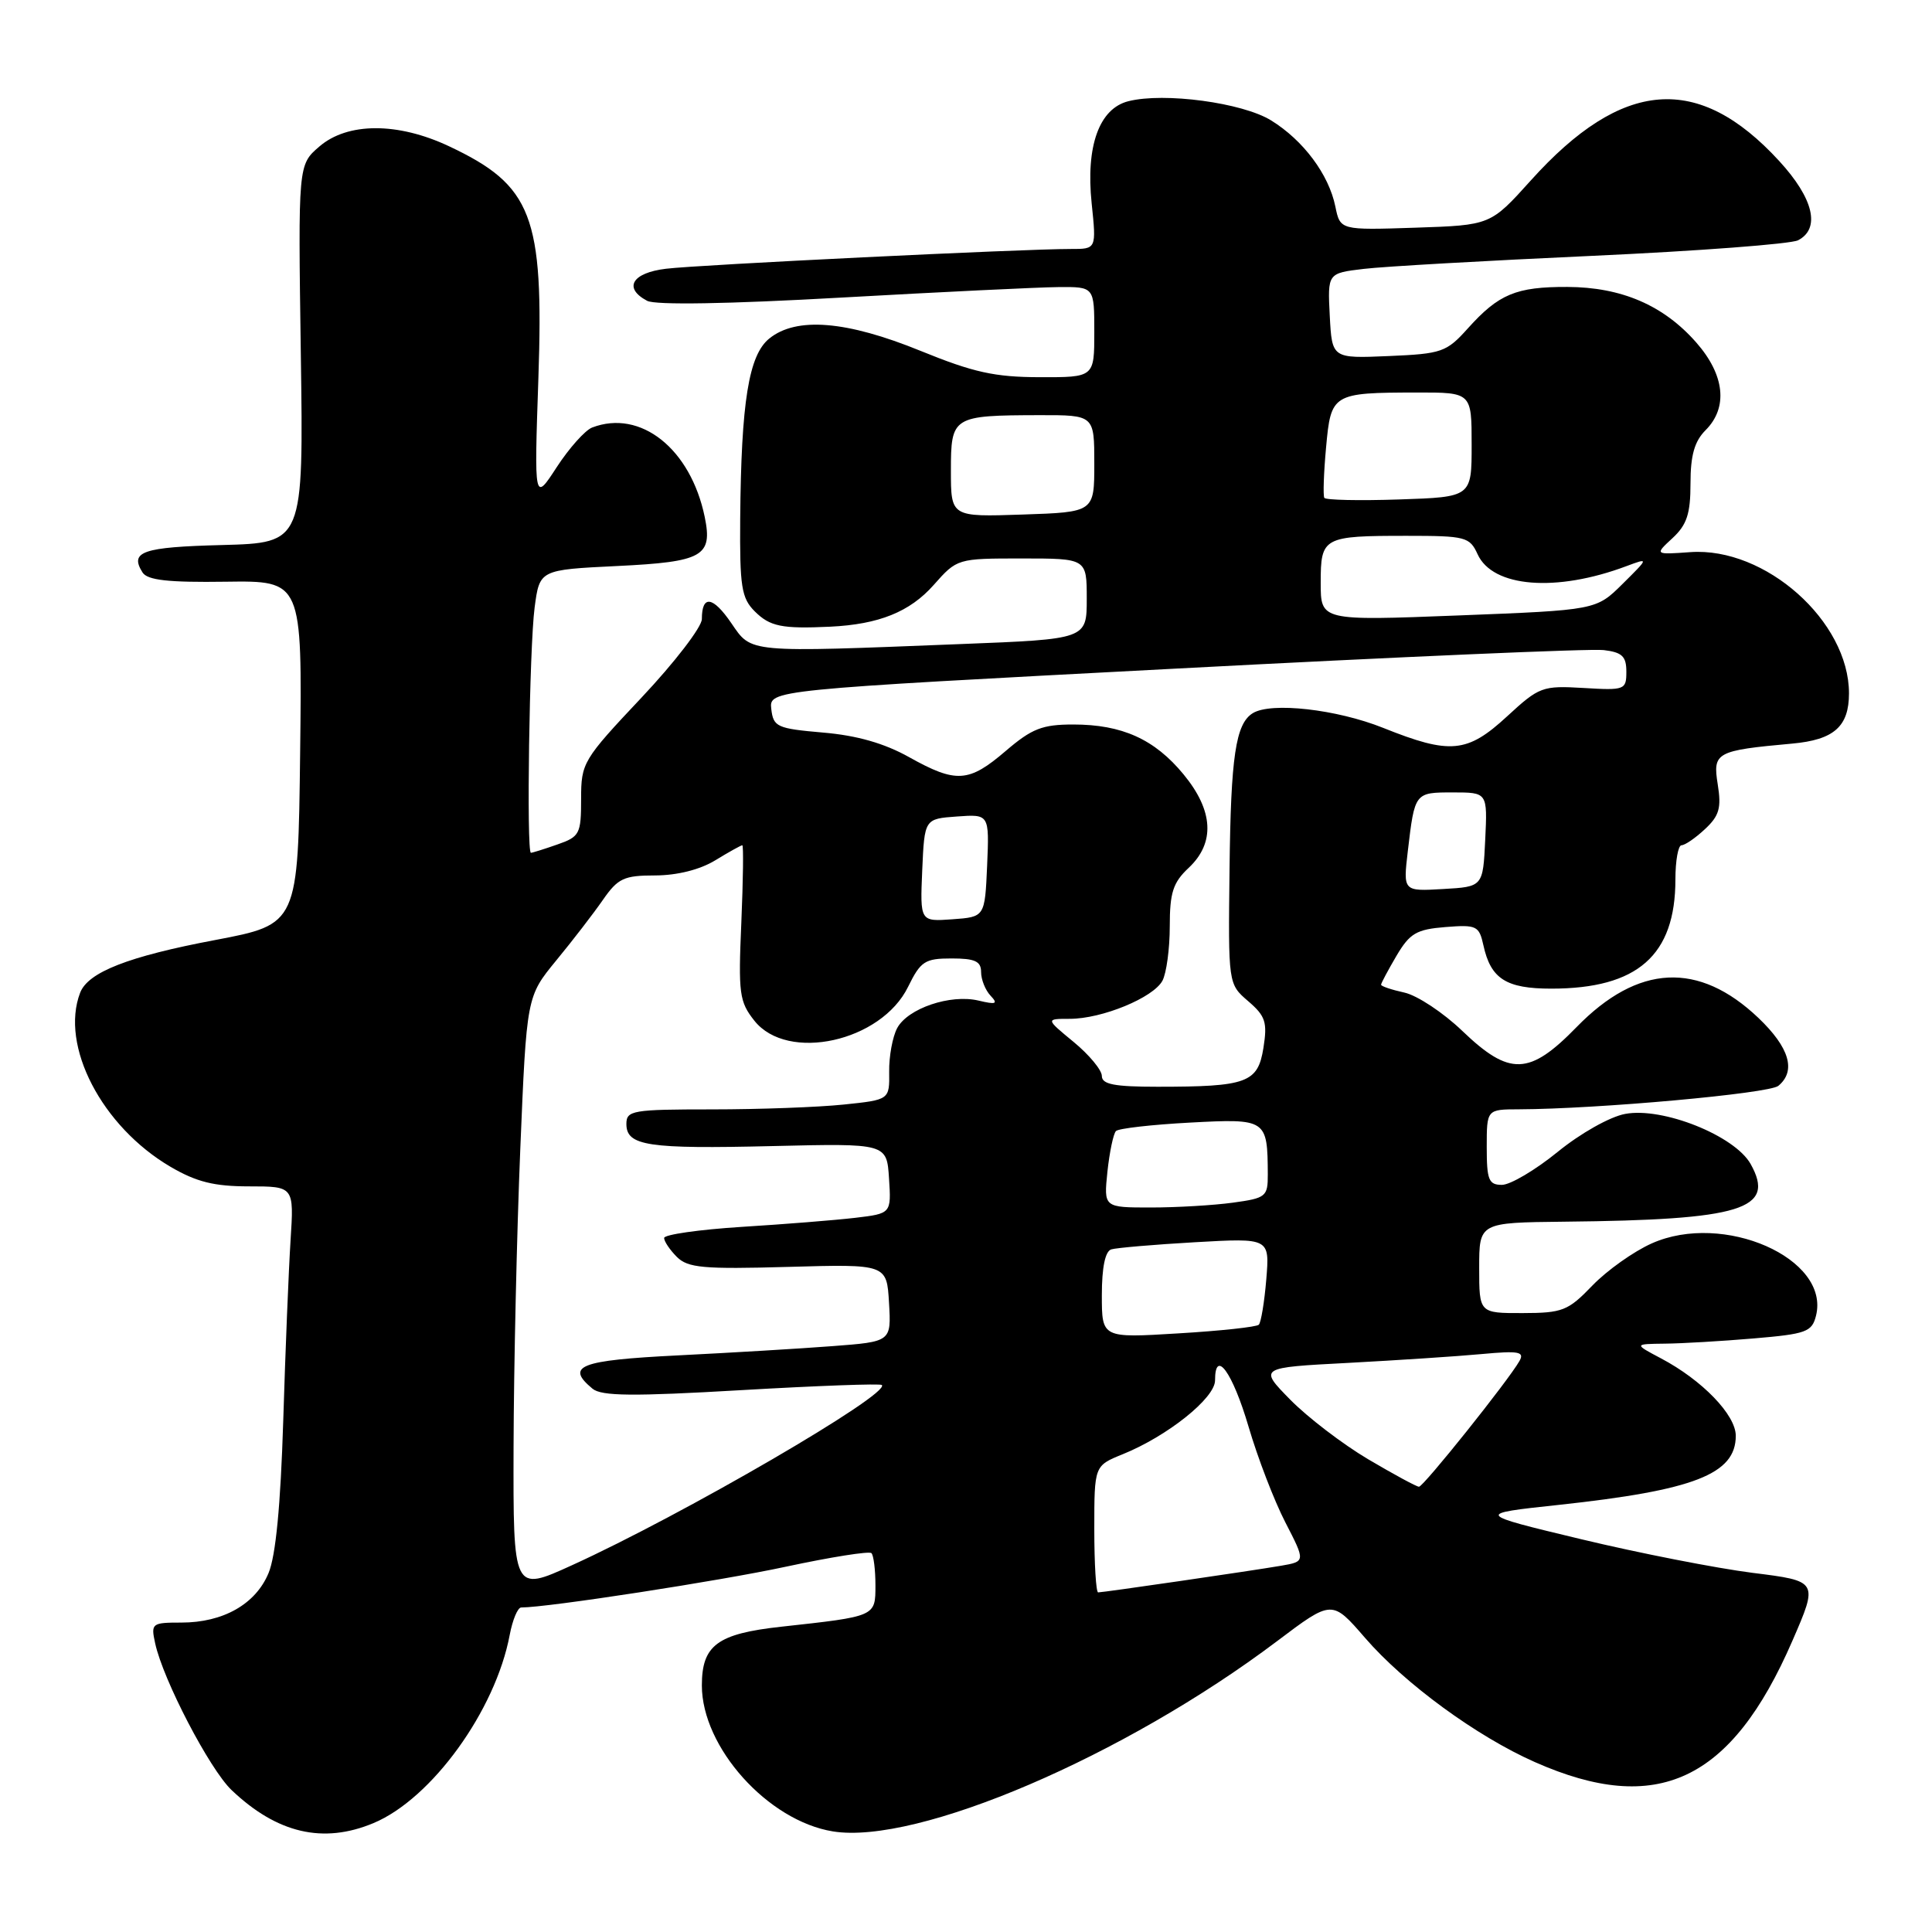 <?xml version="1.0" encoding="UTF-8" standalone="no"?>
<!DOCTYPE svg PUBLIC "-//W3C//DTD SVG 1.1//EN" "http://www.w3.org/Graphics/SVG/1.1/DTD/svg11.dtd" >
<svg xmlns="http://www.w3.org/2000/svg" xmlns:xlink="http://www.w3.org/1999/xlink" version="1.1" viewBox="0 0 256 256">
 <g >
 <path fill="currentColor"
d=" M 49.49 241.57 C 57.20 238.35 65.66 226.65 67.54 216.63 C 67.92 214.63 68.60 213.00 69.06 213.00 C 72.57 213.00 95.42 209.48 104.16 207.59 C 110.09 206.32 115.18 205.51 115.47 205.80 C 115.76 206.09 116.00 208.01 116.00 210.06 C 116.00 214.21 116.08 214.17 103.50 215.55 C 95.05 216.48 93.00 218.00 93.00 223.33 C 93.00 231.53 101.74 241.27 110.36 242.67 C 121.52 244.48 148.98 232.72 169.22 217.46 C 176.50 211.97 176.50 211.97 180.87 217.02 C 186.12 223.09 195.69 230.09 203.39 233.49 C 219.59 240.66 229.41 236.04 237.49 217.44 C 240.94 209.50 240.94 209.50 232.22 208.41 C 227.43 207.80 217.20 205.80 209.50 203.95 C 195.50 200.59 195.50 200.59 206.50 199.41 C 224.50 197.47 230.00 195.33 230.00 190.25 C 230.00 187.48 225.55 182.87 220.07 179.98 C 216.50 178.09 216.50 178.09 220.60 178.04 C 222.85 178.02 228.15 177.71 232.37 177.35 C 239.34 176.76 240.09 176.49 240.63 174.34 C 242.53 166.75 228.36 160.51 218.86 164.76 C 216.46 165.83 212.93 168.34 211.00 170.34 C 207.78 173.69 207.05 173.98 201.75 173.99 C 196.00 174.00 196.00 174.00 196.00 168.00 C 196.00 162.00 196.00 162.00 207.25 161.88 C 230.85 161.64 235.33 160.25 231.97 154.24 C 229.86 150.48 220.31 146.66 215.34 147.60 C 213.32 147.97 209.39 150.19 206.39 152.64 C 203.44 155.04 200.12 157.00 199.01 157.00 C 197.26 157.00 197.00 156.35 197.00 152.00 C 197.00 147.00 197.00 147.00 201.25 146.99 C 211.71 146.95 234.42 144.90 235.64 143.88 C 238.03 141.90 237.11 138.80 233.00 134.88 C 225.08 127.35 217.04 127.75 208.91 136.09 C 202.65 142.52 200.03 142.61 193.76 136.60 C 191.24 134.18 187.78 131.89 186.08 131.52 C 184.39 131.15 183.00 130.68 183.00 130.48 C 183.00 130.28 183.92 128.56 185.04 126.65 C 186.81 123.66 187.68 123.15 191.52 122.84 C 195.66 122.51 195.99 122.67 196.56 125.26 C 197.53 129.70 199.57 131.00 205.55 131.00 C 216.99 131.00 222.00 126.59 222.00 116.53 C 222.00 114.04 222.37 112.00 222.81 112.00 C 223.26 112.00 224.66 111.04 225.92 109.86 C 227.81 108.10 228.11 107.06 227.61 103.94 C 226.93 99.69 227.36 99.45 237.48 98.53 C 243.01 98.03 245.00 96.27 245.00 91.87 C 245.00 82.33 233.92 72.46 223.99 73.16 C 219.24 73.50 219.24 73.50 221.62 71.30 C 223.52 69.54 224.00 68.08 224.00 64.05 C 224.00 60.33 224.53 58.47 226.00 57.00 C 229.00 54.00 228.54 49.68 224.76 45.38 C 220.43 40.45 214.86 38.05 207.68 38.02 C 200.89 38.00 198.59 38.96 194.50 43.51 C 191.67 46.66 191.06 46.88 184.00 47.18 C 176.50 47.50 176.50 47.50 176.20 41.85 C 175.91 36.20 175.91 36.20 180.70 35.63 C 183.34 35.31 196.97 34.54 211.00 33.90 C 225.03 33.26 237.29 32.33 238.25 31.84 C 241.26 30.28 240.31 26.29 235.75 21.33 C 225.03 9.65 214.96 10.44 202.84 23.91 C 197.50 29.84 197.50 29.84 187.54 30.17 C 177.58 30.50 177.58 30.50 176.94 27.36 C 176.07 23.11 172.70 18.59 168.42 15.95 C 164.63 13.61 154.27 12.21 149.52 13.41 C 145.65 14.38 143.86 19.35 144.65 26.94 C 145.28 33.00 145.28 33.00 141.89 32.99 C 135.69 32.98 92.57 35.08 88.25 35.61 C 83.74 36.15 82.56 38.17 85.75 39.86 C 86.84 40.44 96.48 40.28 111.50 39.43 C 124.70 38.69 137.64 38.06 140.25 38.04 C 145.00 38.00 145.00 38.00 145.00 44.00 C 145.00 50.00 145.00 50.00 137.75 49.98 C 131.80 49.97 128.97 49.34 122.00 46.50 C 112.17 42.49 105.52 41.95 101.93 44.86 C 99.21 47.06 98.21 53.24 98.08 68.75 C 98.01 77.73 98.25 79.25 100.00 81.00 C 102.02 83.02 103.60 83.34 110.00 83.04 C 116.46 82.73 120.56 81.08 123.72 77.51 C 126.82 74.01 126.85 74.00 135.41 74.00 C 144.00 74.00 144.00 74.00 144.00 79.34 C 144.00 84.69 144.00 84.69 127.34 85.34 C 98.82 86.47 99.63 86.54 96.91 82.58 C 94.46 78.99 93.00 78.79 93.00 82.03 C 93.00 83.08 89.40 87.77 85.00 92.44 C 77.23 100.69 77.00 101.07 77.00 105.87 C 77.00 110.51 76.81 110.87 73.85 111.90 C 72.12 112.51 70.54 113.00 70.35 113.00 C 69.74 113.00 70.15 85.71 70.84 80.50 C 71.50 75.50 71.50 75.50 81.79 75.00 C 93.14 74.45 94.45 73.71 93.38 68.50 C 91.51 59.46 84.88 54.19 78.46 56.65 C 77.53 57.01 75.42 59.37 73.77 61.90 C 70.78 66.50 70.78 66.50 71.34 50.09 C 72.07 28.60 70.52 24.57 59.50 19.38 C 52.71 16.18 46.05 16.19 42.31 19.42 C 39.50 21.84 39.50 21.84 39.86 46.88 C 40.22 71.93 40.22 71.93 29.44 72.22 C 18.86 72.49 17.14 73.09 18.89 75.86 C 19.54 76.88 22.31 77.19 29.90 77.08 C 40.04 76.94 40.04 76.94 39.77 99.71 C 39.50 122.47 39.50 122.47 28.50 124.56 C 17.00 126.73 11.67 128.82 10.62 131.54 C 7.93 138.56 13.49 149.27 22.60 154.61 C 26.02 156.61 28.37 157.20 32.99 157.20 C 38.96 157.20 38.96 157.20 38.50 164.35 C 38.25 168.28 37.81 179.05 37.53 188.27 C 37.18 199.47 36.54 206.17 35.58 208.45 C 33.87 212.56 29.57 215.00 24.03 215.00 C 20.11 215.00 19.98 215.10 20.56 217.75 C 21.61 222.59 27.77 234.41 30.68 237.19 C 36.71 242.93 42.82 244.36 49.49 241.57 Z  M 68.05 191.72 C 68.08 181.15 68.48 163.40 68.94 152.27 C 69.78 132.05 69.78 132.05 73.70 127.27 C 75.86 124.65 78.64 121.04 79.88 119.25 C 81.88 116.37 82.67 116.00 86.82 116.00 C 89.73 115.99 92.74 115.24 94.77 114.00 C 96.57 112.90 98.19 112.00 98.36 112.00 C 98.53 112.00 98.47 116.61 98.23 122.25 C 97.82 131.65 97.96 132.73 99.96 135.25 C 104.35 140.78 116.77 138.04 120.33 130.75 C 121.99 127.37 122.55 127.00 126.08 127.00 C 129.19 127.00 130.00 127.37 130.00 128.80 C 130.00 129.79 130.56 131.20 131.25 131.93 C 132.28 133.02 132.00 133.14 129.65 132.58 C 125.92 131.70 120.28 133.62 118.88 136.23 C 118.27 137.37 117.79 139.97 117.82 142.01 C 117.87 145.73 117.87 145.73 111.79 146.36 C 108.44 146.71 100.60 147.00 94.35 147.00 C 83.80 147.00 83.00 147.14 83.00 148.93 C 83.00 151.84 85.83 152.26 102.40 151.86 C 117.50 151.50 117.50 151.50 117.80 156.15 C 118.10 160.80 118.10 160.80 113.30 161.37 C 110.66 161.68 103.89 162.22 98.25 162.57 C 92.61 162.93 88.00 163.59 88.00 164.04 C 88.00 164.49 88.76 165.62 89.69 166.55 C 91.15 168.00 93.19 168.19 104.44 167.87 C 117.50 167.50 117.50 167.50 117.80 172.64 C 118.10 177.78 118.10 177.78 110.30 178.37 C 106.01 178.70 96.76 179.25 89.75 179.60 C 76.79 180.25 74.88 181.00 78.51 184.01 C 79.70 185.00 83.86 185.04 98.25 184.20 C 108.27 183.62 116.65 183.31 116.85 183.52 C 118.03 184.70 90.45 200.74 75.75 207.42 C 68.00 210.95 68.00 210.95 68.05 191.72 Z  M 145.00 202.61 C 145.00 194.22 145.00 194.22 148.75 192.70 C 154.69 190.30 161.00 185.26 161.00 182.91 C 161.00 178.63 163.32 181.84 165.44 189.04 C 166.64 193.14 168.83 198.84 170.31 201.71 C 172.99 206.91 172.99 206.91 169.74 207.47 C 165.78 208.15 146.21 211.00 145.51 211.00 C 145.23 211.00 145.00 207.22 145.00 202.61 Z  M 181.29 193.36 C 177.90 191.35 173.26 187.80 170.96 185.46 C 166.79 181.21 166.79 181.21 178.65 180.59 C 185.17 180.24 193.12 179.72 196.33 179.42 C 201.27 178.96 202.04 179.11 201.33 180.35 C 199.88 182.91 188.62 197.00 188.02 197.00 C 187.71 197.00 184.68 195.36 181.29 193.36 Z  M 146.00 171.62 C 146.00 167.95 146.44 165.80 147.25 165.55 C 147.94 165.34 152.94 164.91 158.37 164.60 C 168.24 164.04 168.24 164.04 167.79 169.52 C 167.54 172.53 167.09 175.24 166.80 175.53 C 166.51 175.83 161.71 176.35 156.13 176.68 C 146.00 177.30 146.00 177.30 146.00 171.62 Z  M 146.74 155.25 C 147.02 152.64 147.53 150.22 147.87 149.87 C 148.22 149.52 152.63 149.02 157.67 148.75 C 167.84 148.21 167.95 148.29 167.99 155.61 C 168.00 158.56 167.75 158.76 163.36 159.36 C 160.81 159.71 155.91 160.00 152.48 160.00 C 146.25 160.00 146.25 160.00 146.74 155.25 Z  M 146.00 142.57 C 146.00 141.79 144.32 139.76 142.27 138.07 C 138.54 135.00 138.54 135.00 141.75 135.00 C 146.03 135.00 152.82 132.20 154.03 129.95 C 154.56 128.95 155.00 125.71 155.00 122.74 C 155.00 118.28 155.43 116.94 157.50 115.00 C 161.03 111.69 160.80 107.42 156.82 102.60 C 152.99 97.95 148.68 96.00 142.21 96.00 C 138.11 96.00 136.73 96.54 133.27 99.50 C 128.36 103.71 126.70 103.81 120.45 100.32 C 117.18 98.49 113.54 97.45 109.07 97.07 C 102.95 96.54 102.48 96.32 102.20 93.96 C 101.91 91.42 101.91 91.42 155.70 88.60 C 185.29 87.04 210.85 85.93 212.50 86.14 C 214.94 86.43 215.50 86.97 215.50 89.00 C 215.50 91.41 215.30 91.49 209.82 91.16 C 204.38 90.84 203.96 90.99 199.71 94.91 C 194.41 99.80 192.17 100.01 183.26 96.44 C 177.11 93.98 168.42 93.00 166.00 94.50 C 163.73 95.90 163.09 100.23 162.92 115.14 C 162.74 130.38 162.74 130.38 165.39 132.66 C 167.69 134.64 167.95 135.44 167.41 138.86 C 166.67 143.48 165.24 144.00 153.38 144.00 C 147.65 144.00 146.00 143.68 146.00 142.57 Z  M 122.20 115.31 C 122.50 108.50 122.50 108.50 126.80 108.19 C 131.09 107.88 131.09 107.88 130.80 114.69 C 130.50 121.50 130.50 121.50 126.20 121.81 C 121.91 122.12 121.91 122.12 122.20 115.31 Z  M 186.54 112.80 C 187.46 104.99 187.45 105.00 192.52 105.00 C 197.10 105.00 197.10 105.00 196.80 111.25 C 196.50 117.50 196.50 117.50 191.21 117.80 C 185.92 118.11 185.92 118.11 186.54 112.80 Z  M 175.00 77.23 C 175.00 71.16 175.30 71.00 186.42 71.00 C 194.20 71.00 194.74 71.14 195.79 73.44 C 197.79 77.84 206.20 78.51 215.50 75.02 C 218.50 73.90 218.50 73.90 215.00 77.37 C 211.50 80.84 211.50 80.84 193.25 81.55 C 175.00 82.26 175.00 82.26 175.00 77.23 Z  M 126.00 62.37 C 126.00 55.16 126.20 55.04 137.75 55.01 C 145.00 55.00 145.00 55.00 145.00 61.43 C 145.00 67.86 145.00 67.86 135.50 68.18 C 126.00 68.50 126.00 68.50 126.00 62.37 Z  M 175.48 65.97 C 175.30 65.67 175.40 62.67 175.71 59.30 C 176.36 52.14 176.53 52.03 187.75 52.01 C 195.00 52.00 195.00 52.00 195.00 58.93 C 195.00 65.86 195.00 65.86 185.40 66.18 C 180.12 66.36 175.66 66.26 175.48 65.97 Z "/>
</g>
</svg>
